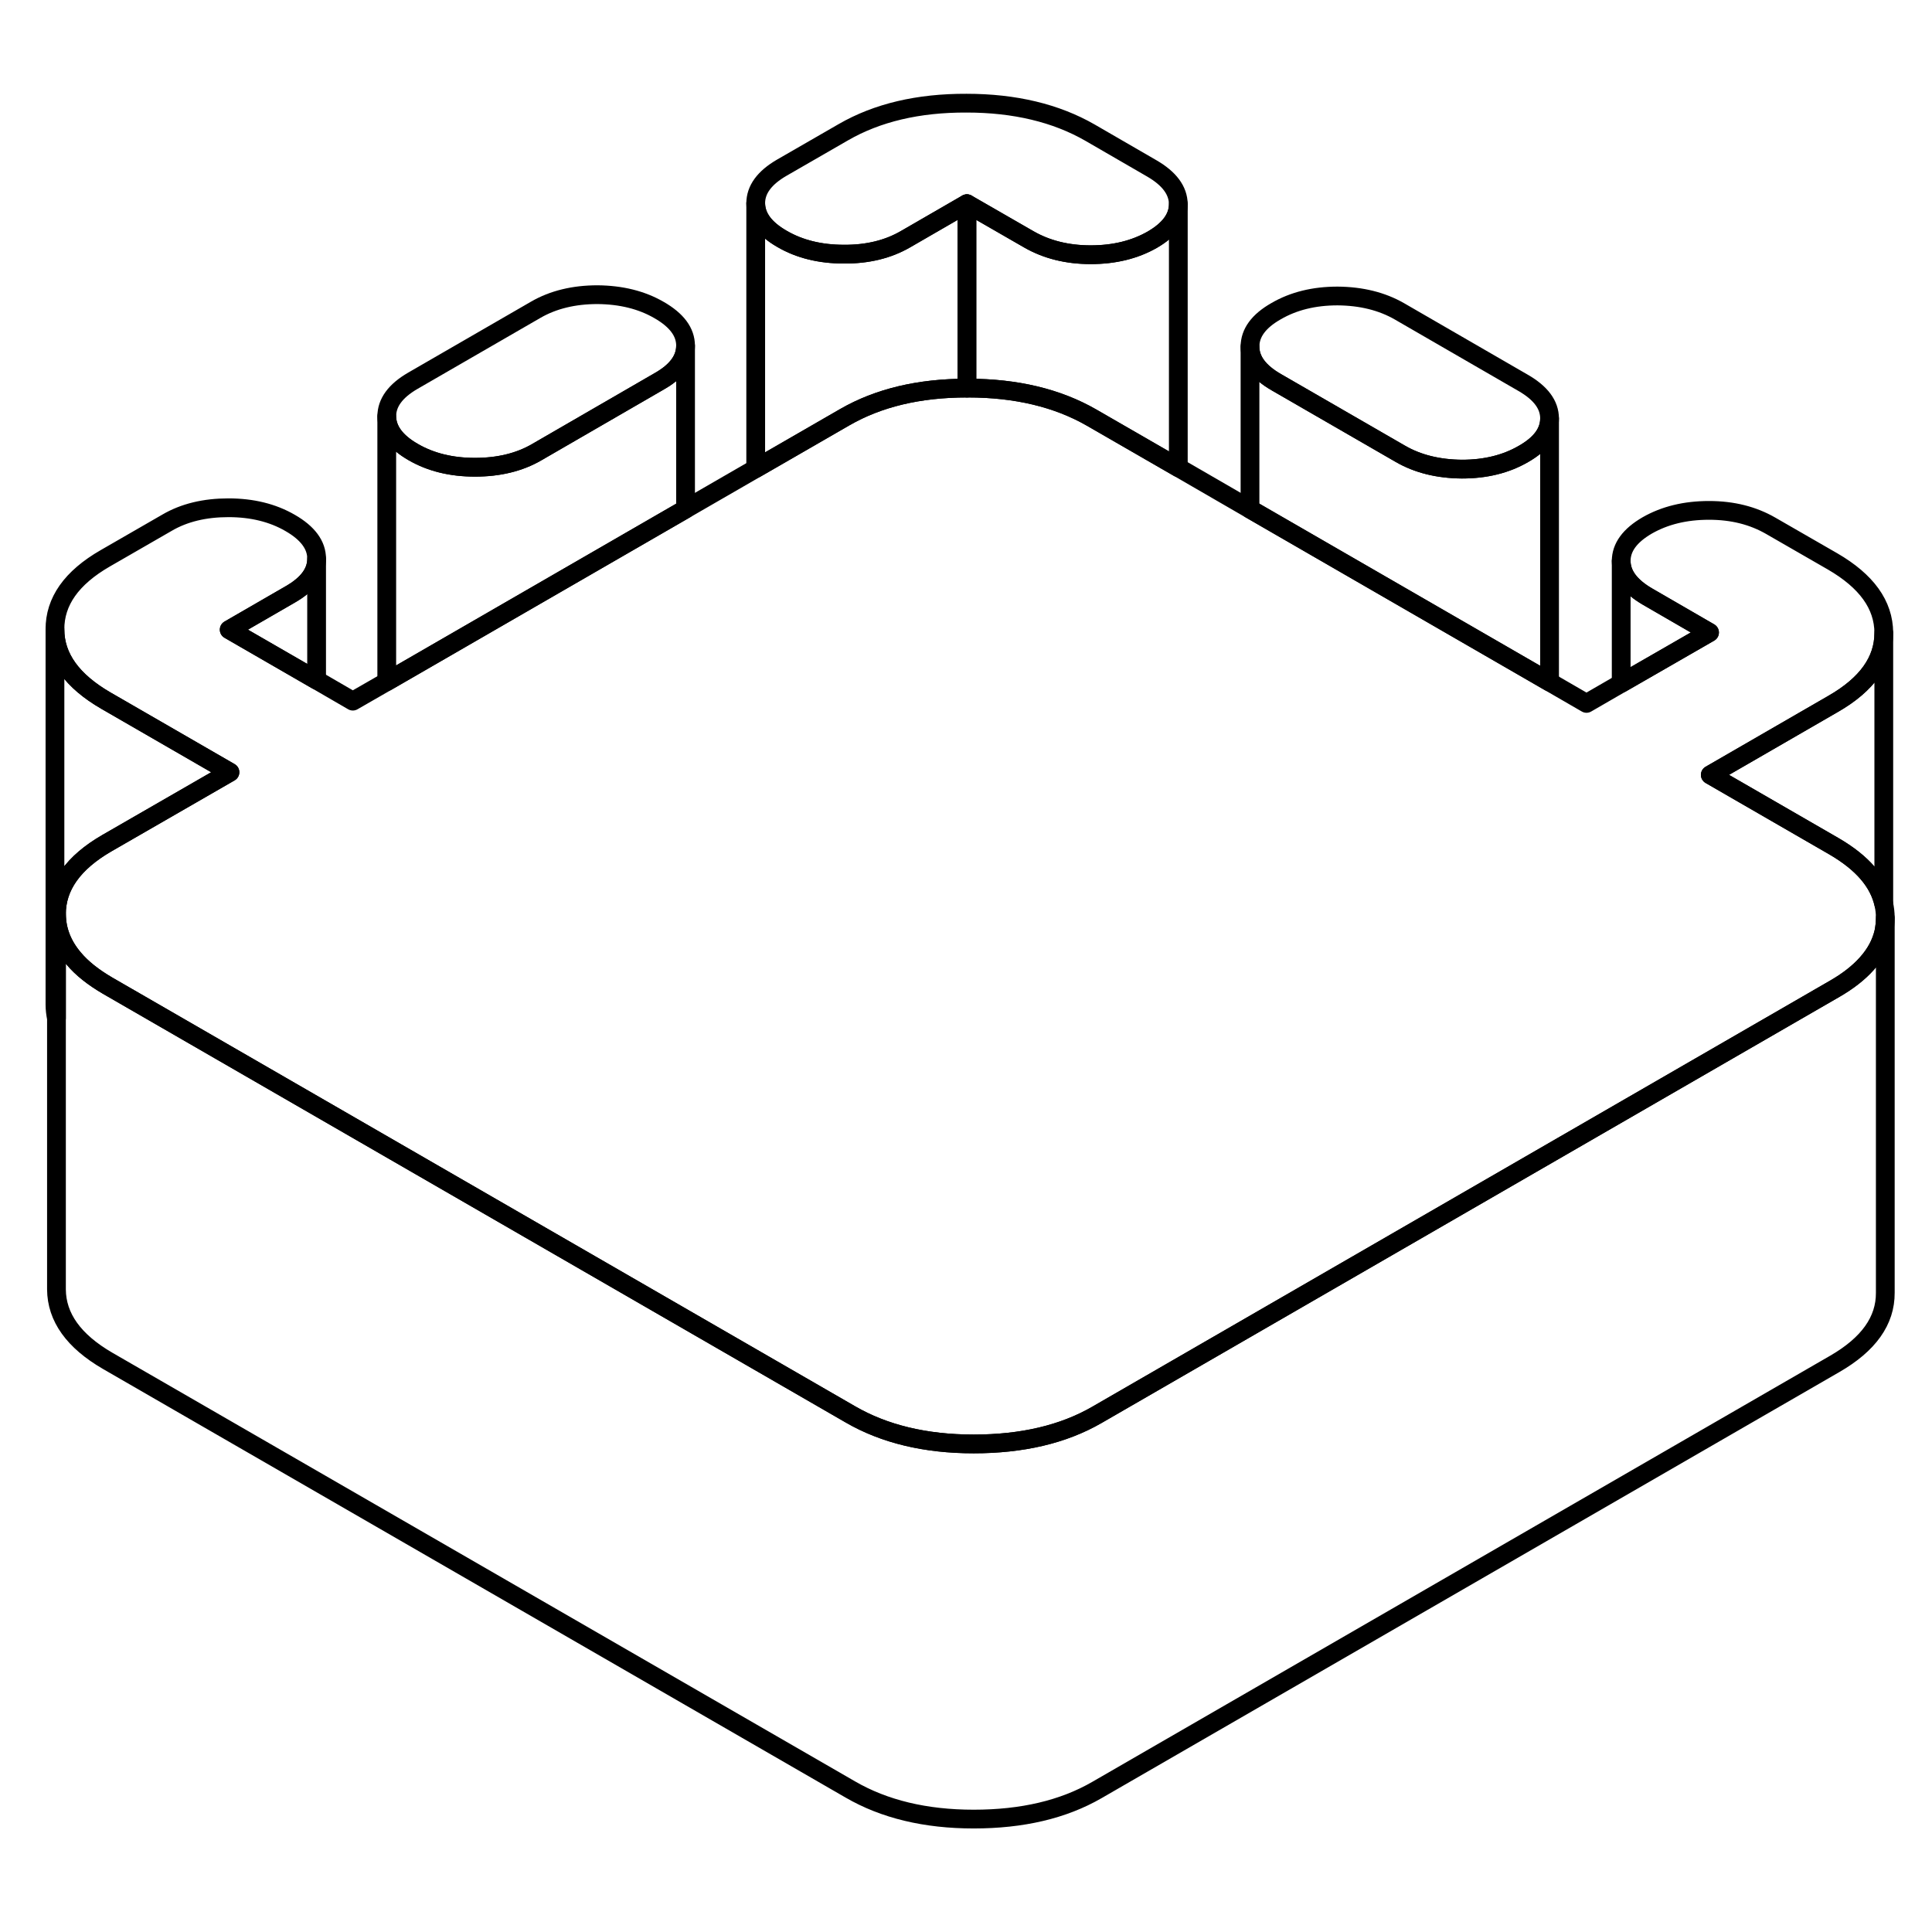 <svg width="24" height="24" viewBox="0 0 103 96" fill="none" xmlns="http://www.w3.org/2000/svg" stroke-width="1px" stroke-linecap="round" stroke-linejoin="round">
    <path d="M100.51 45.42V45.44C100.51 45.7 100.48 45.95 100.43 46.2C100.29 46.8 99.99 47.36 99.52 47.88C99.09 48.36 98.53 48.8 97.82 49.21L58.48 71.93C56.68 72.97 54.49 73.48 51.91 73.48C49.33 73.48 47.14 72.95 45.33 71.9L5.74 49.05C4.97 48.6 4.36 48.12 3.92 47.59C3.32 46.88 3.02 46.1 3.01 45.24C3.01 43.76 3.9 42.49 5.7 41.45L12.26 37.67L5.66 33.86C3.84 32.81 2.93 31.54 2.93 30.06C2.92 28.57 3.81 27.3 5.62 26.26L8.9 24.37C9.82 23.83 10.92 23.57 12.18 23.57C13.44 23.57 14.54 23.84 15.47 24.38C16.41 24.92 16.88 25.56 16.88 26.28V26.3C16.88 27.02 16.41 27.65 15.49 28.18L12.22 30.07L16.88 32.76L18.81 33.88L20.62 32.84L36.55 23.64L40.29 21.48L45.04 18.74C46.83 17.71 48.99 17.19 51.55 17.19H51.61C54.18 17.19 56.38 17.72 58.19 18.76L62.82 21.43L66.64 23.64L82.61 32.86L84.58 34L86.43 32.93L91.14 30.22L87.84 28.31C86.91 27.77 86.44 27.14 86.43 26.41C86.43 25.68 86.89 25.05 87.82 24.51C88.75 23.98 89.84 23.71 91.11 23.71C92.38 23.71 93.46 23.99 94.4 24.53L97.7 26.43C99.51 27.48 100.42 28.74 100.43 30.23V30.25C100.43 31.73 99.53 32.99 97.74 34.02L91.18 37.81L97.78 41.62C99.29 42.5 100.17 43.52 100.43 44.7C100.48 44.93 100.51 45.17 100.51 45.42Z" stroke="currentColor" stroke-linejoin="round"/>
    <path d="M82.611 18.81C82.611 19.54 82.151 20.17 81.221 20.7C80.291 21.24 79.201 21.51 77.941 21.51C76.681 21.5 75.581 21.23 74.651 20.69L68.05 16.88C67.111 16.34 66.641 15.71 66.641 14.98C66.641 14.25 67.1 13.62 68.031 13.09C68.96 12.55 70.05 12.28 71.311 12.28C72.57 12.29 73.671 12.56 74.611 13.1L81.201 16.91C82.141 17.45 82.611 18.08 82.611 18.81Z" stroke="currentColor" stroke-linejoin="round"/>
    <path d="M62.819 7.38C62.819 8.11 62.359 8.74 61.429 9.28C60.499 9.81 59.409 10.08 58.149 10.08C56.889 10.08 55.789 9.8 54.849 9.26L51.549 7.36L48.279 9.25C47.349 9.79 46.249 10.06 44.989 10.05C43.729 10.05 42.629 9.78 41.699 9.24C40.759 8.7 40.299 8.07 40.289 7.34C40.289 6.61 40.749 5.98 41.679 5.44L44.959 3.55C46.759 2.51 48.949 1.99 51.529 2C54.099 2 56.299 2.53 58.109 3.57L61.409 5.48C62.339 6.02 62.809 6.65 62.819 7.38Z" stroke="currentColor" stroke-linejoin="round"/>
    <path d="M36.549 14.93C36.549 15.66 36.089 16.29 35.159 16.82L28.609 20.61C27.679 21.15 26.579 21.41 25.319 21.41C24.059 21.41 22.959 21.14 22.029 20.6C21.089 20.06 20.629 19.42 20.619 18.7C20.619 17.97 21.079 17.34 22.009 16.8L28.569 13.01C29.489 12.48 30.589 12.21 31.849 12.21C33.109 12.22 34.209 12.49 35.139 13.03C36.079 13.57 36.549 14.2 36.549 14.93Z" stroke="currentColor" stroke-linejoin="round"/>
    <path d="M100.43 30.25V44.7C100.17 43.52 99.29 42.5 97.779 41.62L91.18 37.81L97.74 34.02C99.53 32.99 100.43 31.73 100.43 30.25Z" stroke="currentColor" stroke-linejoin="round"/>
    <path d="M82.611 18.81V32.86L66.641 23.64V14.98C66.641 15.71 67.111 16.34 68.05 16.88L74.651 20.69C75.581 21.23 76.681 21.5 77.941 21.51C79.201 21.51 80.291 21.24 81.221 20.7C82.151 20.17 82.611 19.54 82.611 18.81Z" stroke="currentColor" stroke-linejoin="round"/>
    <path d="M62.819 7.38V21.43L58.189 18.76C56.379 17.72 54.179 17.19 51.609 17.19H51.549V7.36L54.849 9.26C55.789 9.8 56.889 10.08 58.149 10.08C59.409 10.08 60.499 9.81 61.429 9.28C62.359 8.74 62.819 8.11 62.819 7.38Z" stroke="currentColor" stroke-linejoin="round"/>
    <path d="M51.549 7.36V17.19C48.989 17.19 46.829 17.71 45.039 18.74L40.289 21.48V7.34C40.299 8.07 40.759 8.7 41.699 9.24C42.629 9.78 43.729 10.05 44.989 10.05C46.249 10.06 47.349 9.79 48.279 9.25L51.549 7.36Z" stroke="currentColor" stroke-linejoin="round"/>
    <path d="M36.549 14.93V23.64L20.619 32.84V18.7C20.629 19.42 21.089 20.06 22.029 20.6C22.959 21.14 24.059 21.41 25.319 21.41C26.579 21.41 27.679 21.15 28.609 20.61L35.159 16.82C36.089 16.29 36.549 15.66 36.549 14.93Z" stroke="currentColor" stroke-linejoin="round"/>
    <path d="M100.51 45.44V65.42C100.52 66.91 99.62 68.17 97.82 69.21L58.48 91.93C56.68 92.97 54.49 93.48 51.91 93.48C49.33 93.48 47.14 92.95 45.33 91.9L5.74 69.05C3.93 68 3.02 66.73 3.01 65.24V45.24C3.02 46.1 3.32 46.88 3.92 47.59C4.36 48.12 4.97 48.6 5.74 49.05L45.33 71.9C47.14 72.95 49.34 73.48 51.91 73.48C54.48 73.48 56.68 72.97 58.48 71.93L97.82 49.21C98.53 48.8 99.09 48.36 99.52 47.88C99.99 47.36 100.29 46.8 100.43 46.2C100.48 45.95 100.51 45.7 100.51 45.44Z" stroke="currentColor" stroke-linejoin="round"/>
    <path d="M12.259 37.67L5.7 41.45C3.9 42.49 3 43.76 3.01 45.24V50.78C2.96 50.55 2.93 50.31 2.93 50.06V30.06C2.93 31.54 3.84 32.81 5.66 33.86L12.259 37.67Z" stroke="currentColor" stroke-linejoin="round"/>
    <path d="M16.879 26.3V32.76L12.219 30.07L15.489 28.18C16.409 27.65 16.879 27.02 16.879 26.3Z" stroke="currentColor" stroke-linejoin="round"/>
    <path d="M91.14 30.22L86.43 32.93V26.41C86.43 27.14 86.91 27.77 87.84 28.31L91.14 30.22Z" stroke="currentColor" stroke-linejoin="round"/>
</svg>